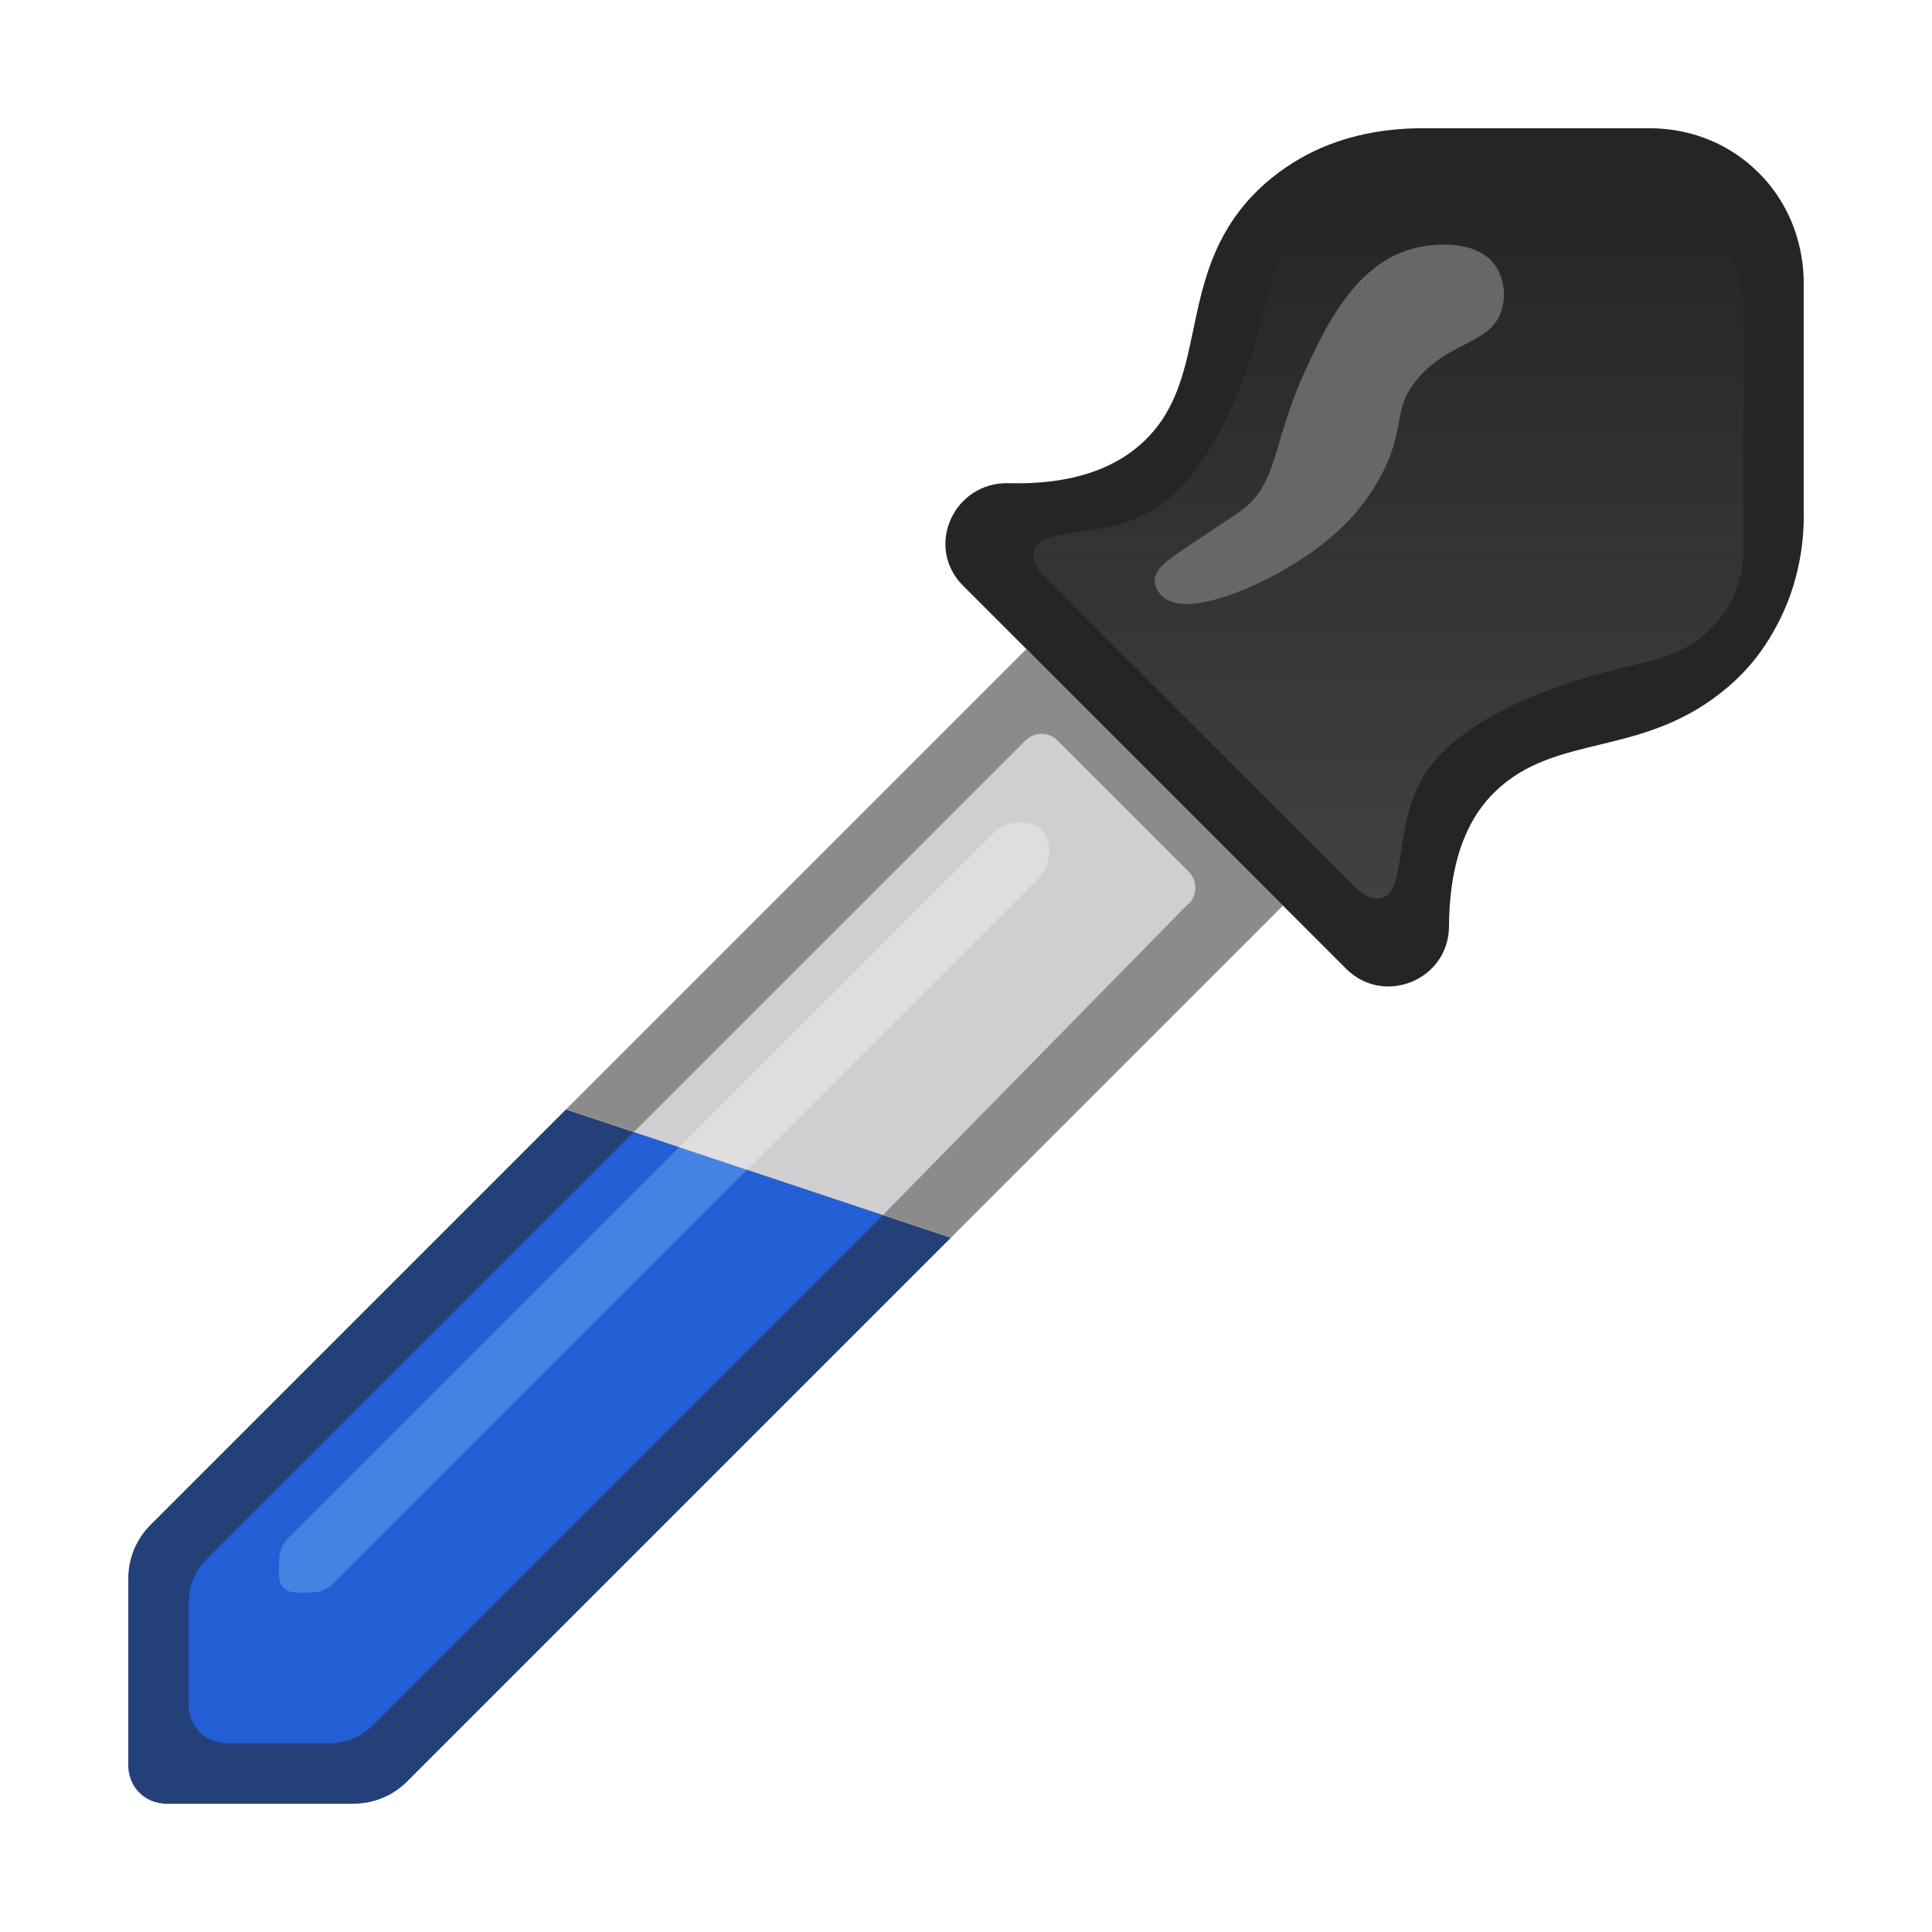 <svg version="1.1" xmlns="http://www.w3.org/2000/svg" xmlns:xlink="http://www.w3.org/1999/xlink" x="0px" y="0px" viewBox="0 0 64 64" style="enable-background:new 0 0 64 64;" xml:space="preserve">
	<defs>
		<linearGradient id="Grey_1_" gradientUnits="userSpaceOnUse" x1="45.993" y1="6.25" x2="45.993" y2="29.765">
			<stop offset="0" style="stop-color:#252525"/>
			<stop offset="1" style="stop-color:#414141"/>
		</linearGradient>
	</defs>
	<style type="text/css">
		.st0{fill:#244078;}
		.st1{fill:#235ED5;}
		.st2{fill:#4483E2;}
		.st3{fill:#8B8B8B;}
		.st4{fill:#CFCFCF;}
		.st5{fill:#DEDEDE;}
		.st6{fill:#252525;}
		.st7{fill:url(#Grey_1_);}
		.st8{fill:#676767;}
	</style>
	<path class="st0" d="M4.982,50.518c-0.469,0.469-0.732,1.105-0.732,1.768V58.5c0,0.083,0.008,0.526,0.366,0.884C4.974,59.742,5.417,59.75,5.5,59.75h6.214c0.663,0,1.299-0.263,1.768-0.732L31.5,41l-12.75-4.25L4.982,50.518z"/>
	<path class="st1" d="M21,37.5c-4.721,4.721-9.443,9.443-14.164,14.164c-0.375,0.375-0.586,0.884-0.586,1.414c0,1.141,0,2.281,0,3.422c0,0.27,0.093,0.611,0.366,0.884c0.292,0.292,0.681,0.352,0.884,0.366h3.422c0.53,0,1.039-0.211,1.414-0.586L29.25,40.25L21,37.5z"/>
	<path class="st2" d="M9.25,51.664c-0.02,0.497-0.031,0.762,0.146,0.939s0.443,0.167,0.939,0.146c0.123-0.005,0.245-0.019,0.383-0.076c0.154-0.064,0.261-0.154,0.324-0.217c4.569-4.569,9.138-9.138,13.707-13.707c0,0,0,0,0,0C24,38.5,23.25,38.25,22.5,38C15.137,45.356,9.757,50.736,9.543,50.957c-0.069,0.072-0.156,0.178-0.217,0.324C9.268,51.421,9.255,51.546,9.25,51.664z"/>
	<path class="st3" d="M18.75,36.75C23.833,31.667,28.917,26.583,34,21.5c2.833,2.833,5.667,5.667,8.5,8.5c-3.667,3.667-7.333,7.333-11,11L18.75,36.75z"/>
	<path class="st4" d="M33.97,24.53c0.293-0.293,0.768-0.293,1.061,0l4.348,4.348c0.326,0.326,0.283,0.866-0.09,1.137c-3.346,3.411-6.693,6.823-10.039,10.234c-2.75-0.917-5.5-1.833-8.25-2.75L33.97,24.53z"/>
	<path class="st5" d="M22.5,38l10.457-10.457c0.096-0.08,0.345-0.264,0.707-0.293c0.133-0.011,0.542-0.044,0.836,0.25s0.261,0.703,0.25,0.836c-0.029,0.362-0.213,0.611-0.293,0.707L24.75,38.75L22.5,38z"/>
	<path class="st6" d="M48,30.689c0.016-2.451,0.773-3.725,1.5-4.439c2.055-2.019,4.94-1.098,7.75-3.5c0.913-0.78,1.362-1.585,1.551-1.924c0.885-1.585,0.969-3.134,0.949-3.969c0-2.519,0-5.038,0-7.557c-0.008-0.519-0.101-1.699-0.893-2.857c-0.52-0.759-1.127-1.196-1.442-1.398c-1.119-0.715-2.222-0.792-2.71-0.796l-7.606,0c-1.41,0-2.822,0.303-4.043,1.008C42.42,5.626,41.793,6.109,41.25,6.75c-2.303,2.717-1.167,5.98-3.5,8c-0.718,0.622-1.985,1.316-4.331,1.256c-1.826-0.047-2.804,2.11-1.512,3.401L44.59,32.09C45.843,33.343,47.988,32.462,48,30.689z"/>
	<path class="st7" d="M45.836,6.25h7.914c2.2,0,4,1.8,4,4v7.914c0,0.508-0.081,1.015-0.282,1.481c-0.158,0.365-0.385,0.752-0.718,1.105c-0.844,0.896-1.924,1.114-2.5,1.25c-1.419,0.335-5.974,1.411-7.25,4c-0.81,1.643-0.425,3.555-1.25,3.75c-0.284,0.067-0.569-0.109-0.75-0.25c-3.5-3.5-7-7-10.5-10.5c-0.141-0.181-0.317-0.466-0.25-0.75c0.195-0.825,2.138-0.38,3.75-1.25c2.622-1.415,3.692-5.946,4-7.25c0.136-0.576,0.354-1.656,1.25-2.5c0.353-0.332,0.739-0.56,1.105-0.718C44.821,6.331,45.328,6.25,45.836,6.25z"/>
	<path class="st8" d="M46.75,8.25c0.793-0.225,2.145-0.29,2.75,0.5c0.31,0.405,0.397,0.999,0.25,1.5c-0.336,1.15-1.67,1.02-2.75,2.25c-0.92,1.048-0.379,1.602-1.25,3.25c-0.677,1.281-1.678,2.2-3,3c-1.159,0.701-3.457,1.746-4.25,1c-0.035-0.033-0.244-0.229-0.25-0.5c-0.01-0.415,0.46-0.725,1.25-1.25c0.5-0.333,1-0.666,1.5-1c1.379-0.921,1.107-2.285,2.25-4.75C43.892,10.866,44.86,8.785,46.75,8.25z"/>
</svg>
